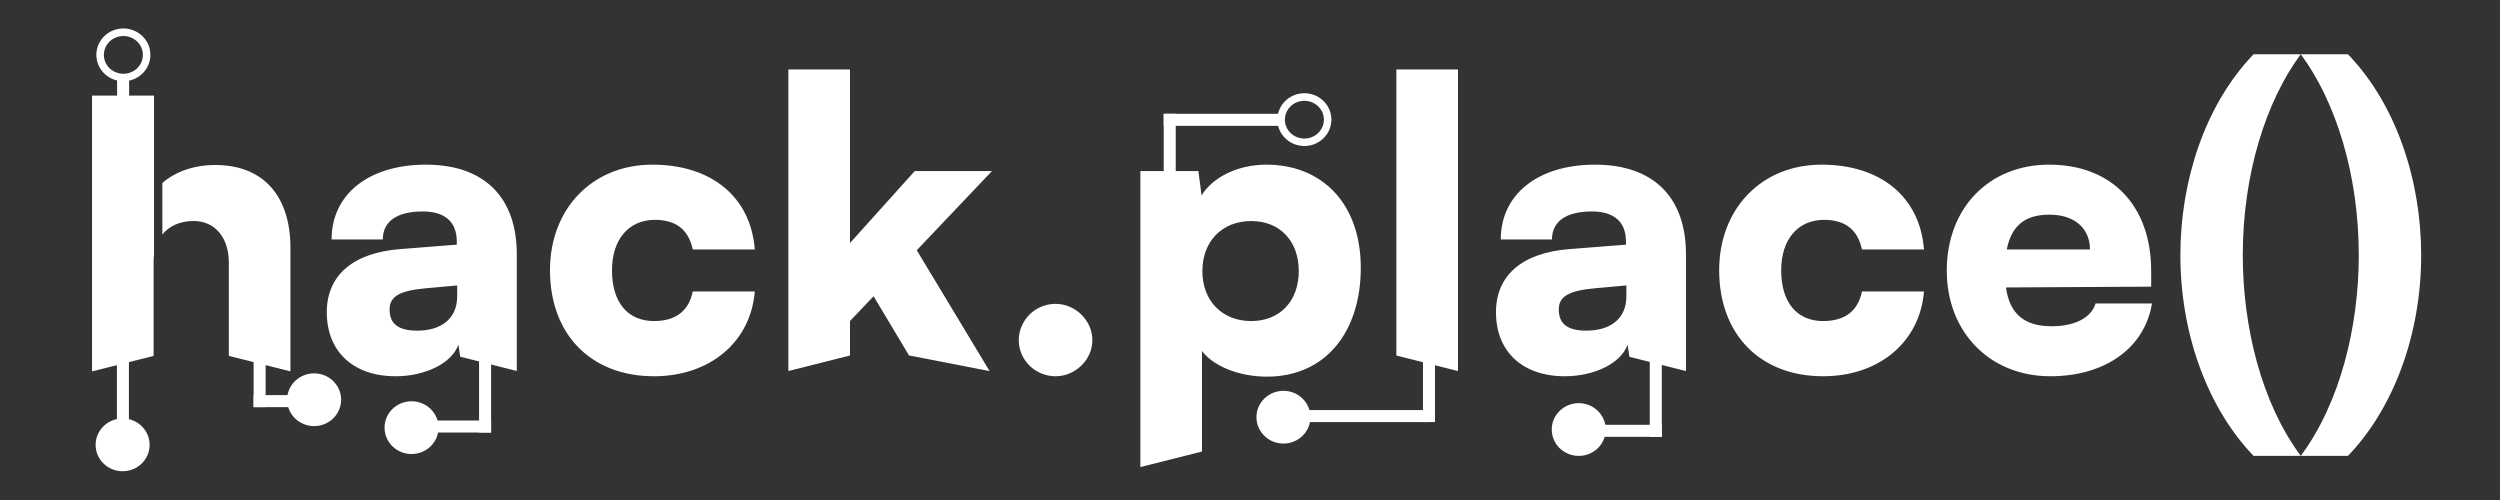 <?xml version="1.0" encoding="UTF-8" standalone="no"?>
<!-- Created with Inkscape (http://www.inkscape.org/) -->

<svg
	width="2500"
	height="500"
	viewBox="0 0 661.458 132.292"
	version="1.1"
	id="svg725"
	inkscape:version="1.2.2 (732a01da63, 2022-12-09)"
	sodipodi:docname="toocrowdedhackplacedarkmode.svg"
	xmlns:inkscape="http://www.inkscape.org/namespaces/inkscape"
	xmlns:sodipodi="http://sodipodi.sourceforge.net/DTD/sodipodi-0.dtd"
	xmlns="http://www.w3.org/2000/svg"
	xmlns:svg="http://www.w3.org/2000/svg">
	<rect x="0" y="0" width="661.458" height="132.292" fill="#333333" stroke="none"/>
	<sodipodi:namedview
		id="namedview727"
		pagecolor="#ffffff"
		bordercolor="#000000"
		borderopacity="0.25"
		inkscape:showpageshadow="2"
		inkscape:pageopacity="0.0"
		inkscape:pagecheckerboard="0"
		inkscape:deskcolor="#d1d1d1"
		inkscape:document-units="mm"
		showgrid="false"
		inkscape:zoom="0.5"
		inkscape:cx="950"
		inkscape:cy="580"
		inkscape:window-width="1920"
		inkscape:window-height="1046"
		inkscape:window-x="-11"
		inkscape:window-y="-11"
		inkscape:window-maximized="1"
		inkscape:current-layer="layer1" />
	<defs
		id="defs722" />
	<g
		inkscape:label="Layer 1"
		inkscape:groupmode="layer"
		id="layer1">
		<path
			id="text121"
			style="font-style:normal;font-variant:normal;font-weight:normal;font-stretch:normal;font-size:105.833px;font-family:Satoshi;-inkscape-font-specification:Satoshi;white-space:pre;inline-size:71.355;fill:#ffffff;stroke-width:0.265;fill-opacity:1"
			d="m 24.348,25.3 v 72.966 h 0.004 l 16.251,-4.092 0.043,0.011 V 69.268 c 0,-0.609 0.036,-1.197 0.105,-1.764 V 42.964 h 5.1e-4 V 25.3 Z m 32.597,18.355 c -5.548,0 -10.545,1.722 -13.992,4.775 V 62.044 c 1.841,-2.273 4.702,-3.572 8.277,-3.572 5.609,0 9.314,4.34 9.314,11.007 v 24.705 l 0.049,-0.012 16.249,4.093 V 65.563 c 0,-13.864 -7.302,-21.908 -19.896,-21.908 z" />
		<rect
			style="fill:#ffffff;stroke-width:0.277;fill-opacity:1"
			id="rect753"
			width="3.181"
			height="32.736"
			x="30.925"
			y="87.735" />
		<rect
			style="fill:#ffffff;stroke-width:0.152;fill-opacity:1"
			id="rect753-8"
			width="3.181"
			height="9.815"
			x="30.985"
			y="20.187" />
		<rect
			style="fill:#ffffff;stroke-width:0.218;fill-opacity:1"
			id="rect753-2"
			width="3.181"
			height="20.289"
			x="67.101"
			y="87.435" />
		<rect
			style="fill:#ffffff;stroke-width:0.166;fill-opacity:1"
			id="rect753-2-6"
			width="3.181"
			height="11.8"
			x="104.545"
			y="-78.893"
			transform="rotate(89.998)" />
		<path
			id="path821"
			style="fill:#ffffff;stroke-width:0.265;fill-opacity:1"
			d="m 32.642,7.533 a 7.144,6.978 0 0 0 -7.144,6.978 7.144,6.978 0 0 0 7.144,6.978 7.144,6.978 0 0 0 7.144,-6.978 7.144,6.978 0 0 0 -7.144,-6.978 z m 10e-4,2.001 a 5.156,4.991 0 0 1 5.156,4.991 5.156,4.991 0 0 1 -5.156,4.99 5.156,4.991 0 0 1 -5.156,-4.99 5.156,4.991 0 0 1 5.156,-4.991 z" />
		<path
			id="path821-6"
			style="fill:#ffffff;stroke-width:0.265;fill-opacity:1"
			d="m 345.116,24.672 a 7.144,6.978 0 0 0 -7.144,6.978 7.144,6.978 0 0 0 7.144,6.978 7.144,6.978 0 0 0 7.144,-6.978 7.144,6.978 0 0 0 -7.144,-6.978 z m 0.001,2.001 a 5.156,4.991 0 0 1 5.156,4.991 5.156,4.991 0 0 1 -5.156,4.99 5.156,4.991 0 0 1 -5.156,-4.99 5.156,4.991 0 0 1 5.156,-4.991 z" />
		<ellipse
			style="fill:#ffffff;stroke-width:0.265;fill-opacity:1"
			id="path821-4"
			cx="32.443"
			cy="117.702"
			rx="7.144"
			ry="6.978" />
		<ellipse
			style="fill:#ffffff;stroke-width:0.265;fill-opacity:1"
			id="path821-4-9"
			cx="83.111"
			cy="105.76"
			rx="7.144"
			ry="6.978" />
		<ellipse
			style="fill:#ffffff;stroke-width:0.265;fill-opacity:1"
			id="path821-4-9-0"
			cx="108.886"
			cy="113.148"
			rx="7.144"
			ry="6.978" />
		<path
			id="text1080"
			style="font-style:normal;font-variant:normal;font-weight:normal;font-stretch:normal;font-size:105.833px;font-family:Satoshi;-inkscape-font-specification:Satoshi;fill:#ffffff;stroke-width:0.265;fill-opacity:1"
			d="m 596.259,14.354 c -13.123,13.652 -19.368,33.972 -19.368,53.128 0,21.696 7.726,41.064 19.368,53.129 h 12.488 c -10.477,-14.076 -15.346,-34.29 -15.346,-53.129 0,-21.378 6.138,-40.746 15.346,-53.128 z m 12.488,0 c 9.207,12.382 15.346,31.75 15.346,53.128 0,18.838 -4.868,39.053 -15.346,53.129 h 12.488 c 11.642,-12.065 19.368,-31.433 19.368,-53.129 0,-19.156 -6.245,-39.476 -19.368,-53.128 z m -400.155,4.021 v 79.798 h 0.004 l 16.256,-4.099 0.038,0.01 v -9.14 l 6.244,-6.561 9.427,15.739 0.194,-0.038 21.018,4.089 h 0.052 l -19.262,-31.961 19.896,-20.955 h -20.426 l -17.145,19.05 V 18.375 Z m 160.867,0 v 75.714 l 0.053,-0.013 16.246,4.097 V 18.375 Z M 112.531,43.564 C 97.497,43.625 87.731,51.442 87.731,63.354 h 13.546 c 0,-4.762 3.704,-7.408 10.583,-7.408 5.821,0 8.996,2.752 8.996,7.938 v 0.847 l -14.817,1.164 c -12.7,0.952 -19.579,6.985 -19.579,16.722 0,10.372 6.985,16.933 18.204,16.933 7.937,0 14.922,-3.493 16.616,-8.361 l 0.483,3.188 14.969,3.775 V 67.27 c 0,-15.134 -8.679,-23.707 -24.024,-23.707 -0.059,0 -0.118,-2.39e-4 -0.177,0 z m 60.078,0 c -15.875,0 -27.093,11.642 -27.093,27.94 0,16.933 10.795,28.046 27.517,28.046 14.817,0 25.611,-9.102 26.67,-22.437 h -16.404 c -1.058,5.186 -4.551,7.832 -10.266,7.832 -6.985,0 -11.113,-4.974 -11.113,-13.441 0,-8.149 4.445,-13.335 11.324,-13.335 5.609,0 8.89,2.54 10.054,7.832 h 16.404 C 198.644,52.136 188.272,43.564 172.609,43.564 Z m 162.454,0 c -7.514,0 -14.182,3.281 -17.145,8.149 l -0.846,-6.456 h -15.346 v 78.317 h 0.012 l 16.243,-4.095 0.043,0.011 V 92.882 c 3.069,4.022 9.843,6.773 17.145,6.773 15.769,0 24.871,-12.065 24.871,-28.786 0,-17.039 -10.266,-27.305 -24.977,-27.305 z m 86.817,0 c -15.034,0.061 -24.8,7.878 -24.8,19.791 h 13.547 c 0,-4.762 3.704,-7.408 10.583,-7.408 5.821,0 8.995,2.752 8.995,7.938 v 0.847 l -14.816,1.164 c -12.7,0.952 -19.579,6.985 -19.579,16.722 0,10.372 6.985,16.933 18.203,16.933 7.937,0 14.923,-3.493 16.616,-8.361 l 0.486,3.21 14.965,3.774 V 67.27 c 0,-15.134 -8.678,-23.707 -24.024,-23.707 -0.059,0 -0.118,-2.39e-4 -0.177,0 z m 60.079,0 c -15.875,0 -27.093,11.642 -27.093,27.94 0,16.933 10.795,28.046 27.516,28.046 14.816,0 25.612,-9.102 26.67,-22.437 h -16.404 c -1.058,5.186 -4.551,7.832 -10.266,7.832 -6.985,0 -11.113,-4.974 -11.113,-13.441 0,-8.149 4.445,-13.335 11.324,-13.335 5.609,0 8.89,2.54 10.054,7.832 h 16.404 C 507.994,52.136 497.622,43.564 481.959,43.564 Z m 60.219,0 c -15.981,0 -27.093,11.536 -27.093,28.046 0,16.298 11.43,27.94 27.411,27.94 14.499,0 24.977,-7.514 26.882,-19.262 h -14.922 c -1.164,3.81 -5.503,6.033 -11.642,6.033 -7.197,0 -11.112,-3.281 -12.065,-10.266 l 38.417,-0.212 V 71.715 c 0,-17.251 -10.372,-28.151 -26.988,-28.151 z m 0.106,13.229 c 6.562,0 10.689,3.598 10.689,9.207 h -22.014 c 1.27,-6.35 4.869,-9.207 11.324,-9.207 z m -211.332,1.693 c 0.03,-1.62e-4 0.06,0 0.089,0 7.726,0 12.594,5.398 12.594,13.229 0,7.832 -4.868,13.229 -12.594,13.229 -7.62,0 -12.912,-5.292 -12.912,-13.229 0,-7.906 5.25,-13.188 12.822,-13.229 z m -209.989,17.039 v 2.858 c 0,6.032 -4.339,9.101 -10.583,9.101 -4.974,0 -7.302,-1.799 -7.302,-5.609 0,-3.387 2.54,-4.974 9.63,-5.609 z m 309.35,0 v 2.858 c 0,6.032 -4.339,9.101 -10.583,9.101 -4.974,0 -7.302,-1.799 -7.302,-5.609 0,-3.387 2.54,-4.974 9.631,-5.609 z M 279.225,80.394 c -5.368,0.034 -9.673,4.36 -9.673,9.631 0,5.186 4.339,9.525 9.737,9.525 5.186,0 9.736,-4.339 9.736,-9.525 0,-5.292 -4.551,-9.631 -9.736,-9.631 -0.021,0 -0.043,-1.32e-4 -0.064,0 z" />
		<rect
			style="fill:#ffffff;stroke-width:0.218;fill-opacity:1"
			id="rect753-2-2"
			width="3.181"
			height="20.289"
			x="-114.444"
			y="109.644"
			transform="rotate(-90.001)" />
		<rect
			style="fill:#ffffff;stroke-width:0.248;fill-opacity:1"
			id="rect753-2-6-8"
			width="3.181"
			height="26.153"
			x="126.751"
			y="88.307"
			transform="matrix(1,-1.172676e-4,2.387075e-5,1,0,0)" />
		<ellipse
			style="fill:#ffffff;stroke-width:0.265;fill-opacity:1"
			id="path821-4-9-0-1"
			cx="339.576"
			cy="110.383"
			rx="7.144"
			ry="6.978" />
		<rect
			style="fill:#ffffff;stroke-width:0.294;fill-opacity:1"
			id="rect753-2-2-0"
			width="3.181"
			height="36.958"
			x="-111.68"
			y="341.126"
			transform="matrix(-2.8708119e-5,-1,1,-8.6521792e-6,0,0)" />
		<rect
			style="fill:#ffffff;stroke-width:0.248;fill-opacity:1"
			id="rect753-2-6-8-9"
			width="3.181"
			height="26.153"
			x="376.491"
			y="85.571"
			transform="matrix(1,-1.172676e-4,2.387075e-5,1,0,0)" />
		<rect
			style="fill:#ffffff;stroke-width:0.248;fill-opacity:1"
			id="rect753-2-6-8-5"
			width="3.181"
			height="26.153"
			x="436.501"
			y="89.471"
			transform="matrix(1,-1.172676e-4,2.387075e-5,1,0,0)" />
		<rect
			style="fill:#ffffff;stroke-width:0.271;fill-opacity:1"
			id="rect753-2-2-5-0"
			width="3.181"
			height="31.402"
			x="30.097"
			y="-339.309"
			transform="matrix(-1.3657409e-4,1,-1,-5.7016501e-5,0,0)" />
		<rect
			style="fill:#ffffff;stroke-width:0.248;fill-opacity:1"
			id="rect753-2-6-8-5-0"
			width="3.181"
			height="26.153"
			x="-311.086"
			y="-56.269"
			transform="matrix(-1,1.3263543e-5,8.0133309e-5,-1,0,0)" />
		<ellipse
			style="fill:#ffffff;stroke-width:0.265;fill-opacity:1"
			id="path821-4-9-0-6"
			cx="417.71"
			cy="113.645"
			rx="7.144"
			ry="6.978" />
		<rect
			style="fill:#ffffff;stroke-width:0.218;fill-opacity:1"
			id="rect753-2-2-6"
			width="3.181"
			height="20.289"
			x="-115.581"
			y="419.393"
			transform="rotate(-90.001)" />
	</g>
</svg>
